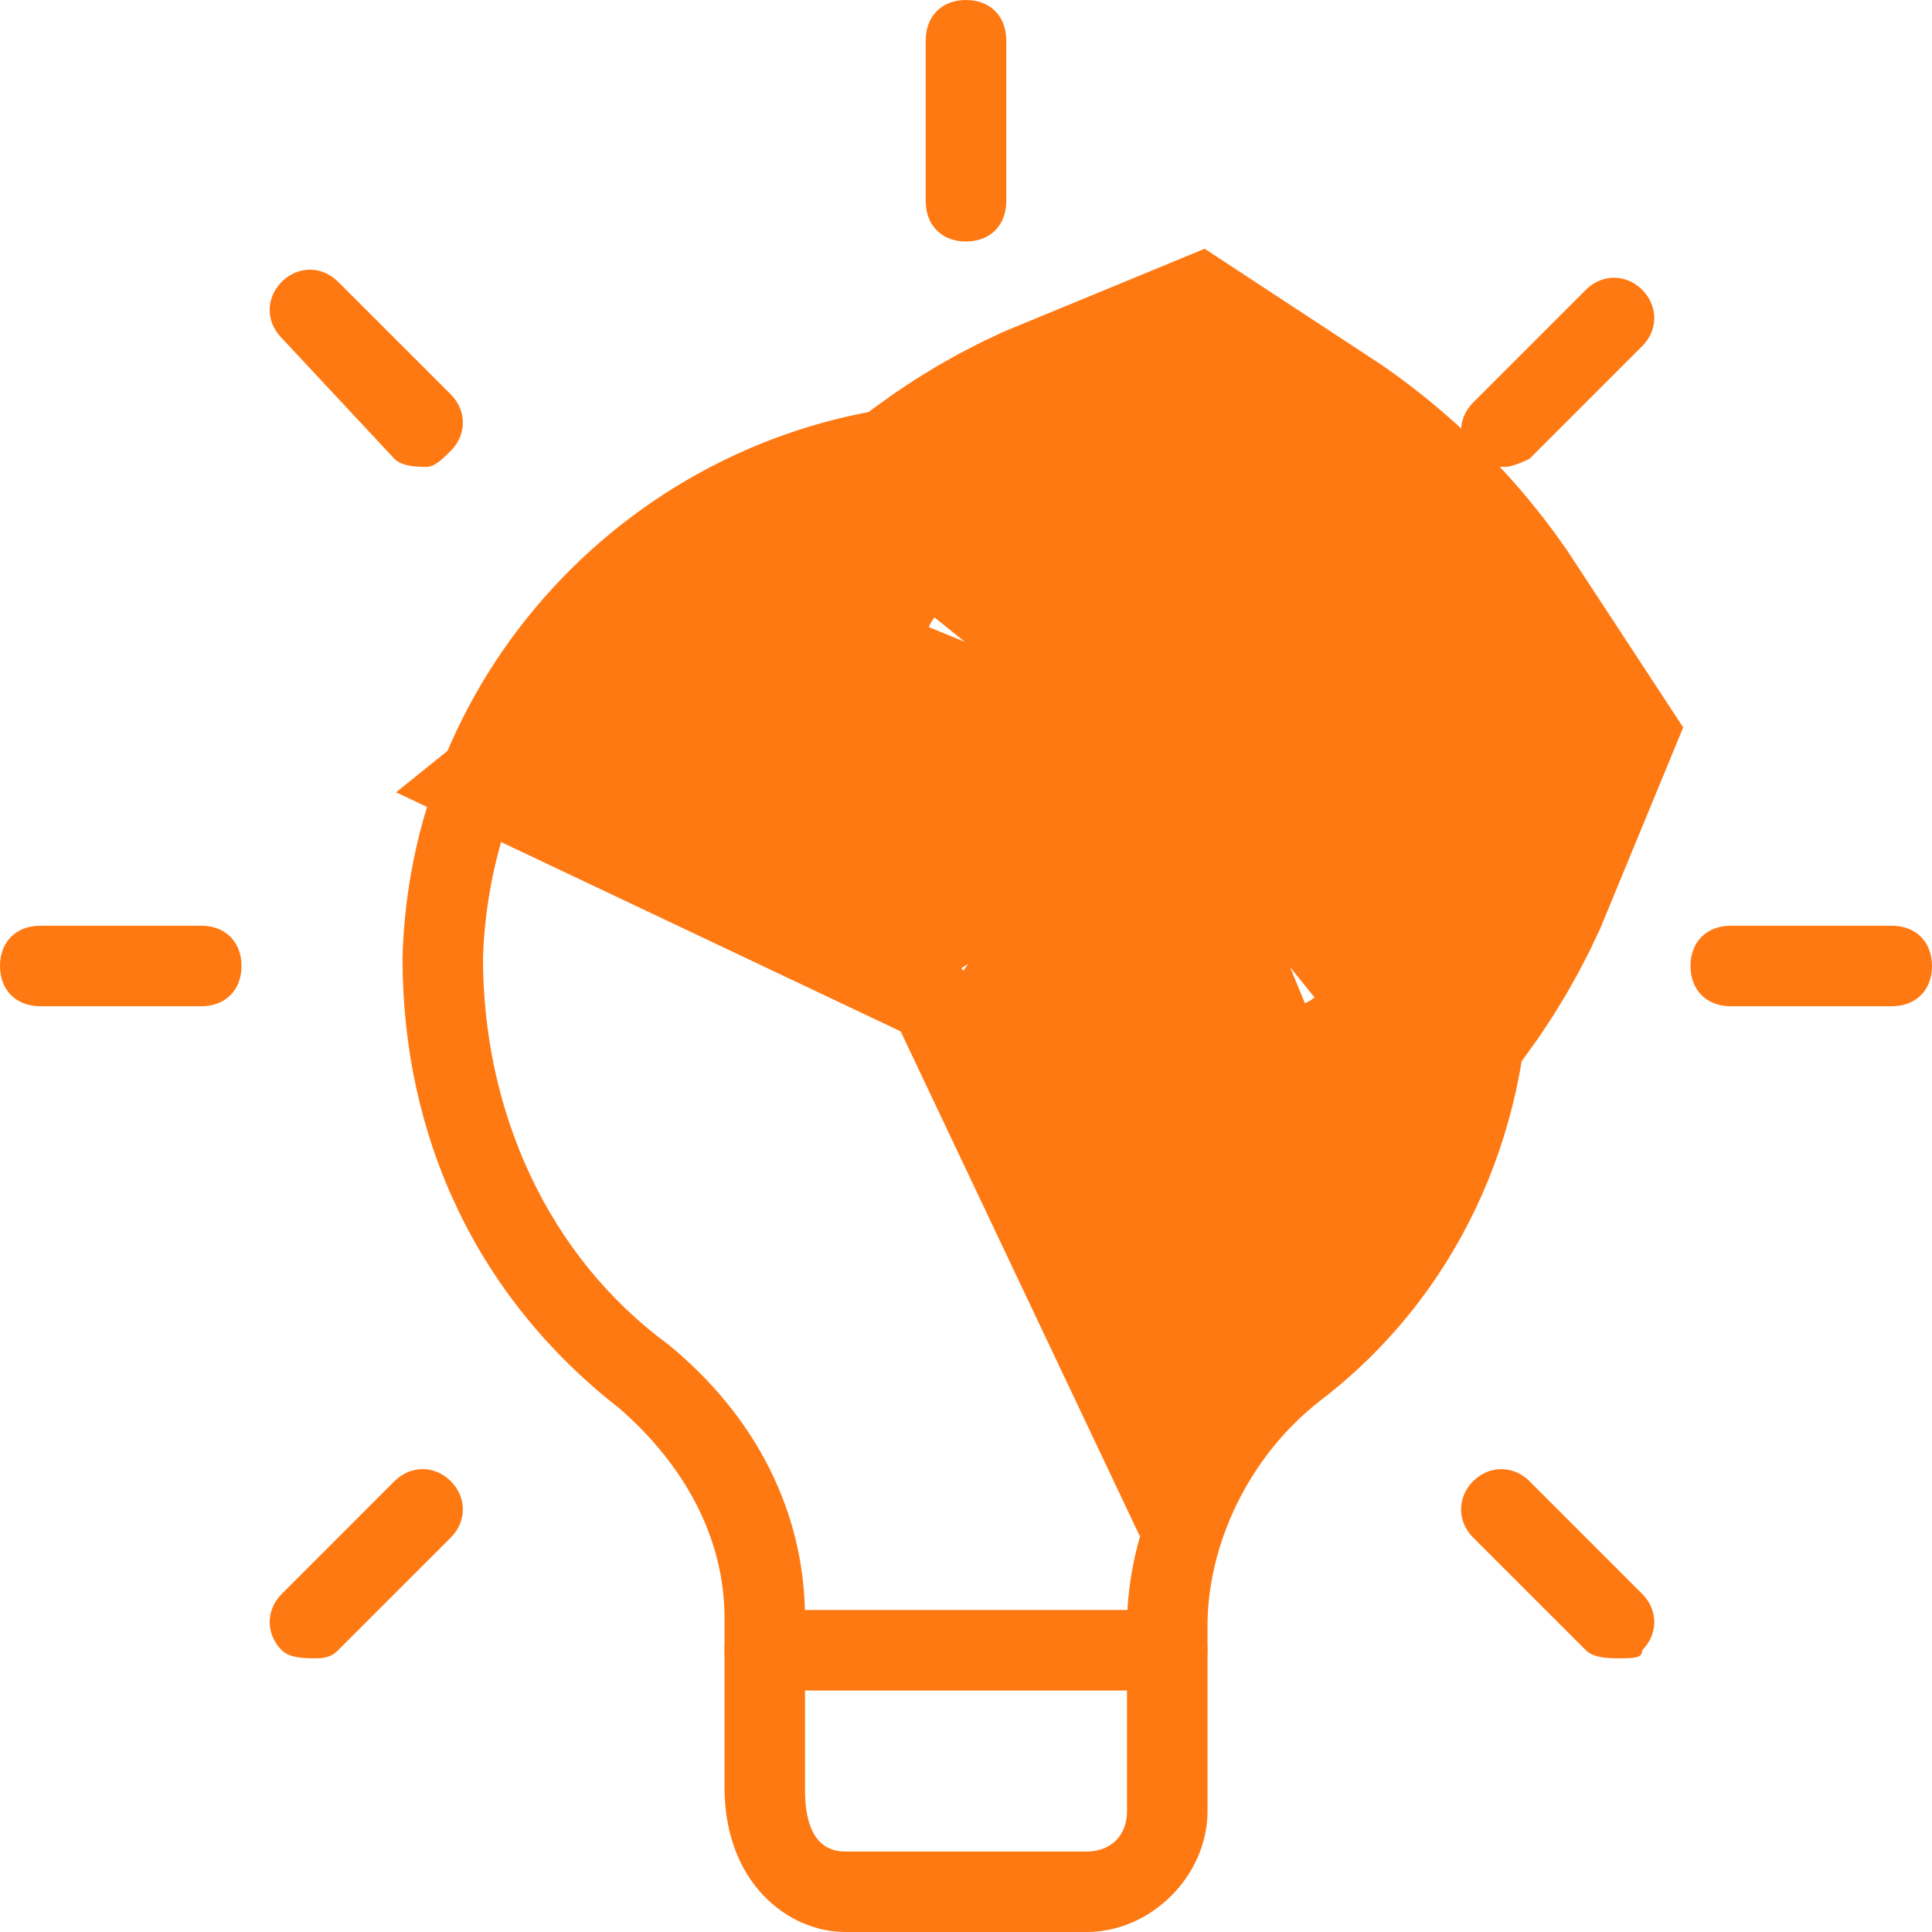 <svg width="56" height="56" viewBox="0 0 56 56" fill="none" xmlns="http://www.w3.org/2000/svg">
<g clip-path="url(#clip0)">
<path d="M31.5 56H24.5C22.867 56 21 54.6 21 51.8V46.9C21 44.567 19.833 42.467 17.967 40.833C13.767 37.567 11.667 32.9 11.667 27.767C11.9 18.9 19.133 11.9 27.767 11.667C32.2 11.667 36.4 13.3 39.433 16.333C42.467 19.367 44.333 23.567 44.333 28C44.333 32.9 42.233 37.567 38.267 40.6C36.167 42.233 35 44.8 35 47.133V52.5C35 54.367 33.367 56 31.5 56ZM28 14C20.533 14 14.233 20.3 14 27.767C14 32.2 15.867 36.4 19.367 38.967C21.933 41.067 23.333 43.867 23.333 46.9V51.8C23.333 52.267 23.333 53.667 24.5 53.667H31.5C32.2 53.667 32.667 53.2 32.667 52.5V47.133C32.667 44.1 34.3 40.833 36.867 38.733C40.133 36.167 42 32.2 42 28C42 24.267 40.6 20.767 37.8 17.967C35.233 15.4 31.733 14 28 14Z" fill="#FF7913"/>
<path d="M33.833 49H22.167C21.467 49 21 48.533 21 47.833C21 47.133 21.467 46.667 22.167 46.667H33.833C34.533 46.667 35 47.133 35 47.833C35 48.533 34.533 49 33.833 49Z" fill="#FF7913"/>
<path d="M28 7C27.3 7 26.833 6.533 26.833 5.833V1.167C26.833 0.467 27.3 0 28 0C28.7 0 29.167 0.467 29.167 1.167V5.833C29.167 6.533 28.7 7 28 7Z" fill="#FF7913"/>
<path d="M43.633 13.533C43.4 13.533 42.933 13.533 42.7 13.3C42.233 12.833 42.233 12.133 42.7 11.667L45.967 8.4C46.433 7.933 47.133 7.933 47.6 8.4C48.067 8.867 48.067 9.567 47.6 10.033L44.333 13.3C44.333 13.3 43.867 13.533 43.633 13.533Z" fill="#FF7913"/>
<path d="M54.833 29.167H50.167C49.467 29.167 49 28.7 49 28C49 27.3 49.467 26.833 50.167 26.833H54.833C55.533 26.833 56 27.3 56 28C56 28.7 55.533 29.167 54.833 29.167Z" fill="#FF7913"/>
<path d="M46.9 48.067C46.667 48.067 46.2 48.067 45.967 47.833L42.7 44.567C42.233 44.1 42.233 43.4 42.7 42.933C43.167 42.467 43.867 42.467 44.333 42.933L47.6 46.2C48.067 46.667 48.067 47.367 47.6 47.833C47.6 48.067 47.367 48.067 46.9 48.067Z" fill="#FF7913"/>
<path d="M9.1 48.067C8.867 48.067 8.4 48.067 8.167 47.833C7.7 47.367 7.7 46.667 8.167 46.2L11.433 42.933C11.9 42.467 12.6 42.467 13.067 42.933C13.533 43.4 13.533 44.1 13.067 44.567L9.8 47.833C9.567 48.067 9.333 48.067 9.1 48.067Z" fill="#FF7913"/>
<path d="M5.833 29.167H1.167C0.467 29.167 0 28.7 0 28C0 27.3 0.467 26.833 1.167 26.833H5.833C6.533 26.833 7 27.3 7 28C7 28.7 6.533 29.167 5.833 29.167Z" fill="#FF7913"/>
<path d="M12.367 13.533C12.133 13.533 11.667 13.533 11.433 13.3L8.167 9.8C7.7 9.333 7.7 8.633 8.167 8.167C8.633 7.7 9.333 7.7 9.8 8.167L13.067 11.433C13.533 11.9 13.533 12.6 13.067 13.067C12.833 13.3 12.6 13.533 12.367 13.533Z" fill="#FF7913"/>
<path d="M31.412 20.606C32.168 19.997 32.969 19.54 33.773 19.21C34.975 19.997 36.003 21.024 36.79 22.227C36.46 23.031 36.003 23.832 35.394 24.588C34.571 22.851 33.149 21.429 31.412 20.606Z" fill="#FF7913" stroke="#FF7913" stroke-width="21.333"/>
</g>
<defs>
<clipPath id="clip0">
<rect width="56" height="56" fill="white"/>
</clipPath>
</defs>
</svg>
